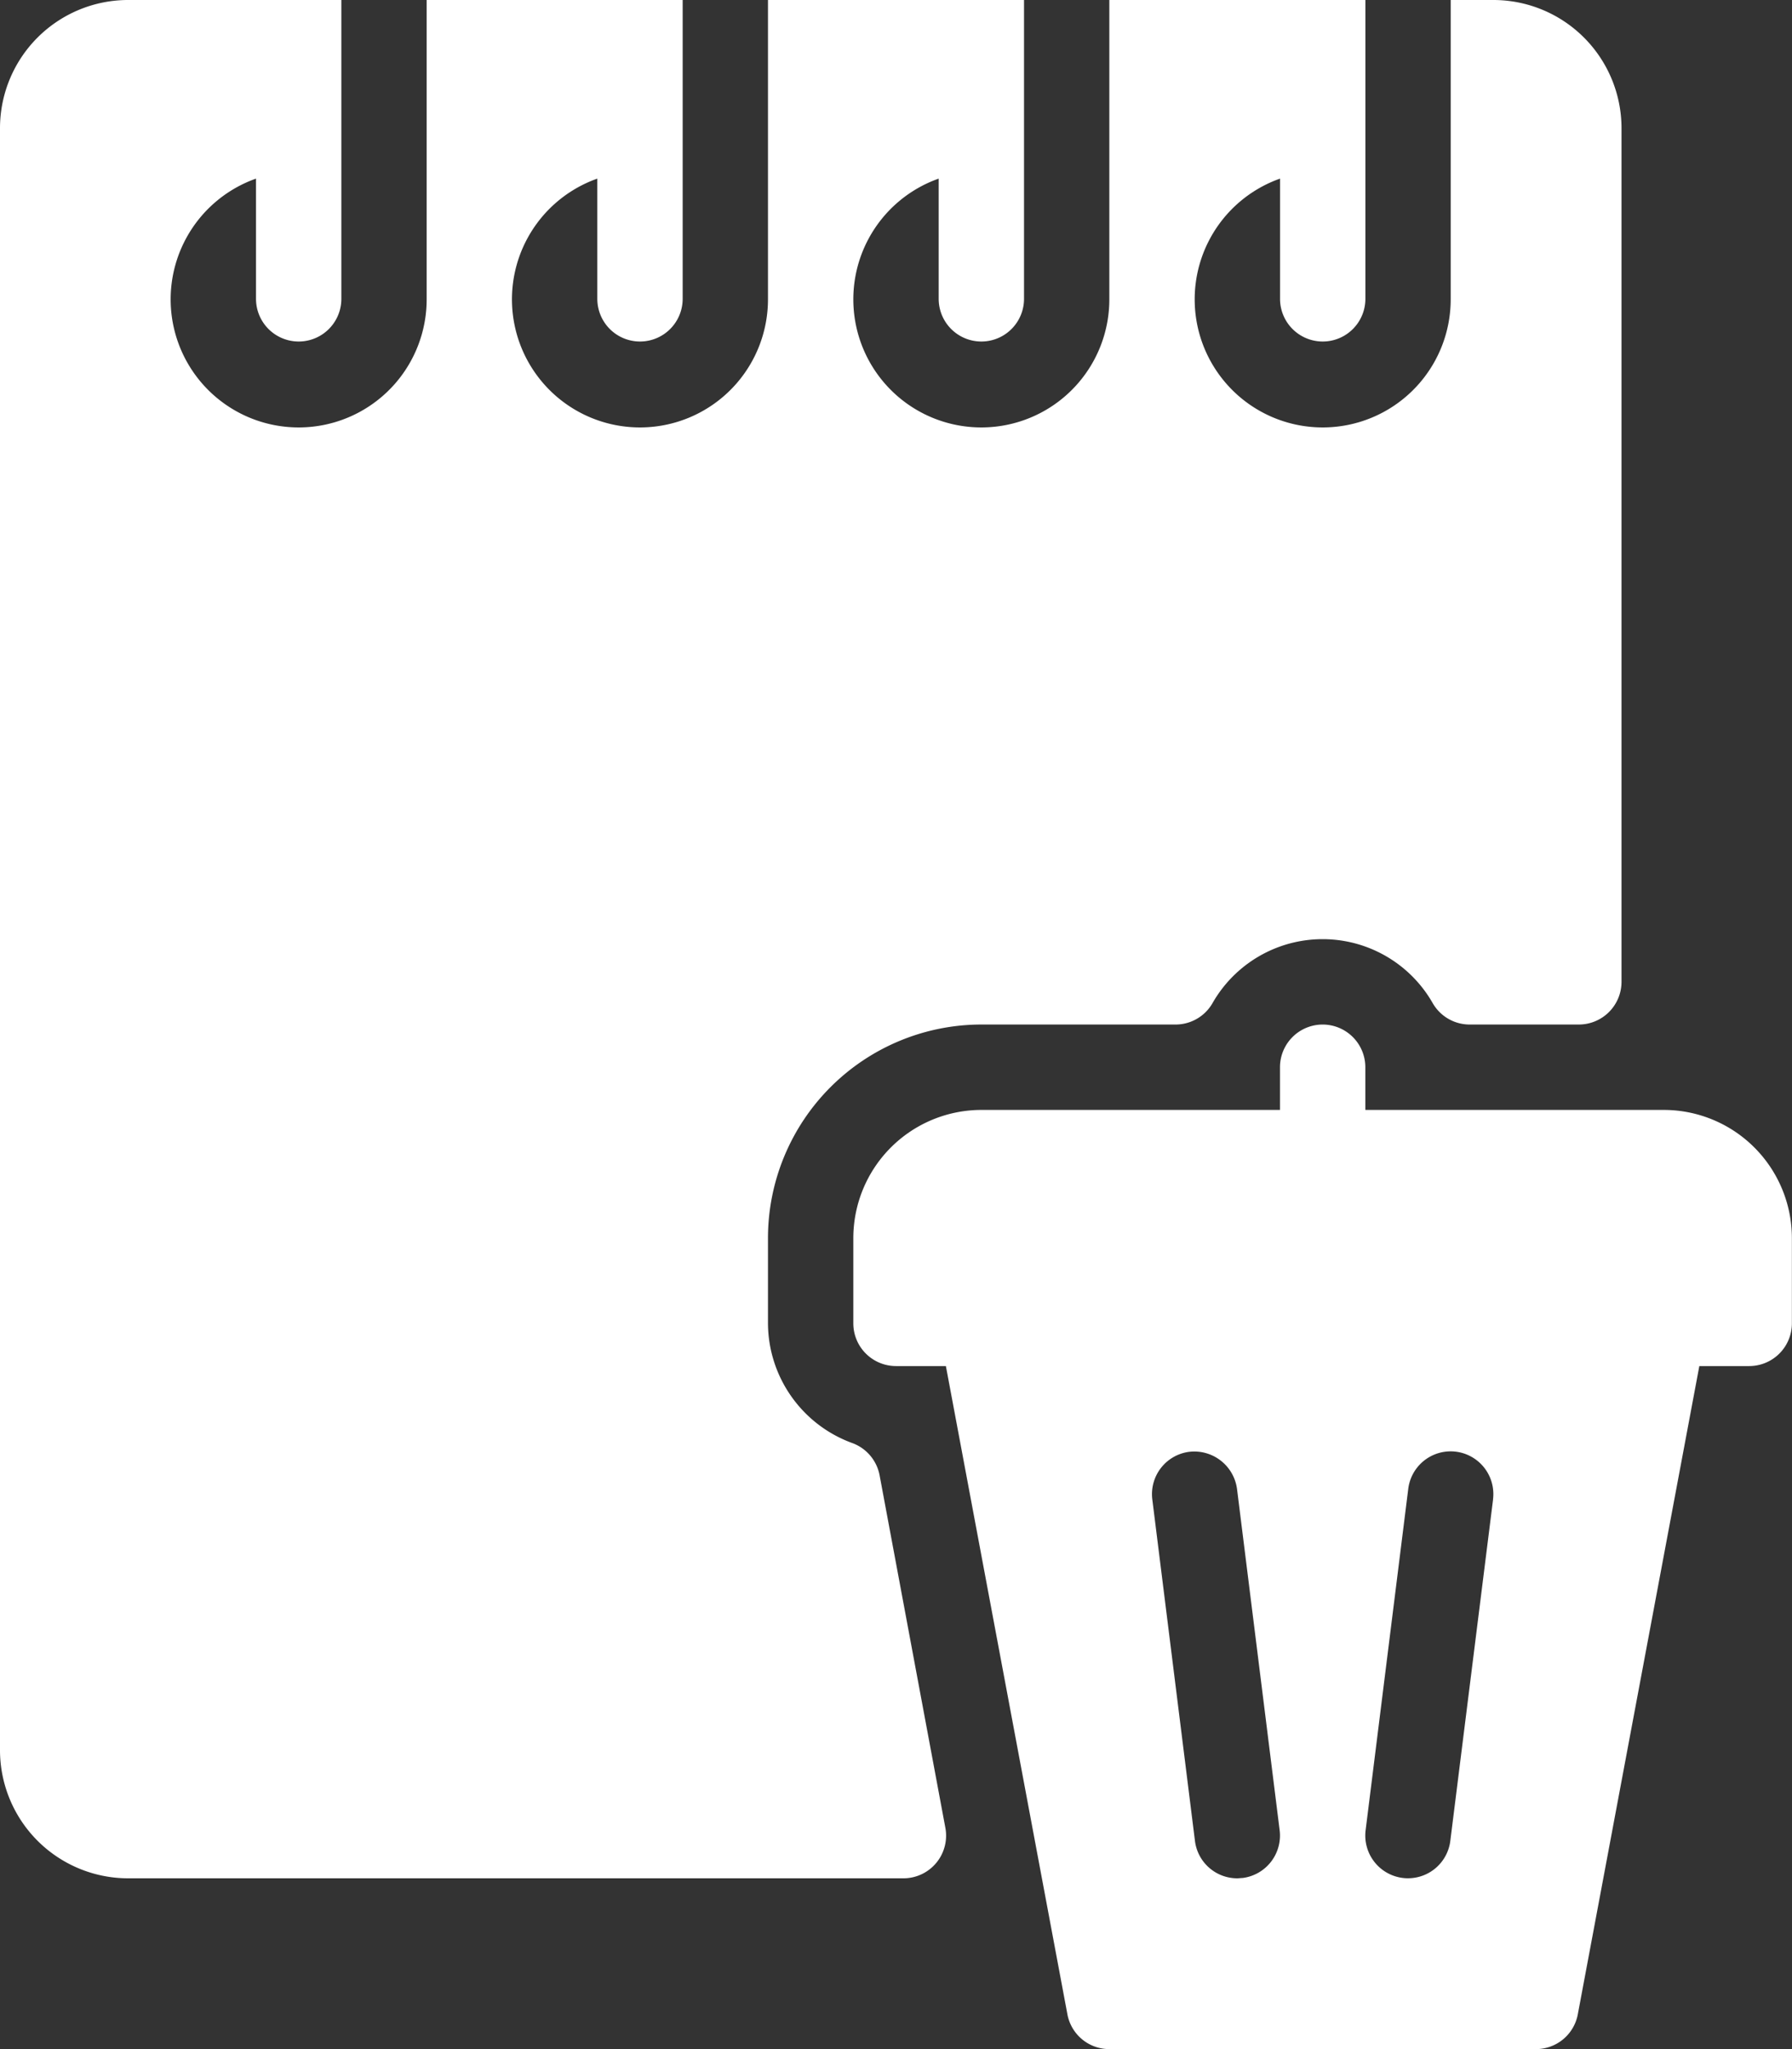 <svg xmlns="http://www.w3.org/2000/svg" width="32.815" height="37.503" viewBox="0 0 32.815 37.503"><rect x="0" y="0" width="32.815" height="37.503" fill="#333333" stroke="none"/><defs><style>.a{fill:#fff;}</style></defs><g transform="translate(8 58)"><g transform="translate(-8 -58)"><path class="a" d="M260.178,257.562h-5.469v-.781a.781.781,0,1,0-1.563,0v.781h-5.469a2.347,2.347,0,0,0-2.344,2.344v1.563a.782.782,0,0,0,.781.781h.914l2.225,11.863a.78.78,0,0,0,.767.638h7.813a.78.78,0,0,0,.767-.638l2.225-11.863h.914a.782.782,0,0,0,.781-.781v-1.563A2.347,2.347,0,0,0,260.178,257.562Zm-7.716,14.057c-.033,0-.066.006-.1.006a.78.78,0,0,1-.773-.684l-.781-6.25a.781.781,0,0,1,.678-.872.79.79,0,0,1,.873.678l.781,6.25A.783.783,0,0,1,252.462,271.619Zm4.586-6.929-.783,6.25a.78.78,0,0,1-.773.684.692.692,0,0,1-.1-.006.782.782,0,0,1-.678-.872l.781-6.25a.782.782,0,0,1,1.552.194Z" transform="translate(-229.707 -237.248)"/><path class="a" d="M48.107,27a.783.783,0,0,0-.5-.589,2.344,2.344,0,0,1-1.544-2.191V22.658a3.911,3.911,0,0,1,3.906-3.907h3.558a.78.78,0,0,0,.675-.389,2.321,2.321,0,0,1,4.035,0,.78.78,0,0,0,.675.389h2a.782.782,0,0,0,.781-.781V2.344A2.347,2.347,0,0,0,59.346,0h-.781V5.469a2.344,2.344,0,1,1-3.125-2.2v2.2a.781.781,0,0,0,1.563,0V0H52.314V5.469a2.344,2.344,0,1,1-3.125-2.2v2.2a.781.781,0,1,0,1.563,0V0H46.063V5.469a2.344,2.344,0,1,1-3.125-2.2v2.2a.781.781,0,0,0,1.563,0V0H39.813V5.469a2.344,2.344,0,1,1-3.125-2.2v2.2a.781.781,0,0,0,1.563,0V0H34.344A2.347,2.347,0,0,0,32,2.344V32.033a2.347,2.347,0,0,0,2.344,2.344h14.2a.781.781,0,0,0,.767-.927Z" transform="translate(-32 0)"/></g></g></svg>
